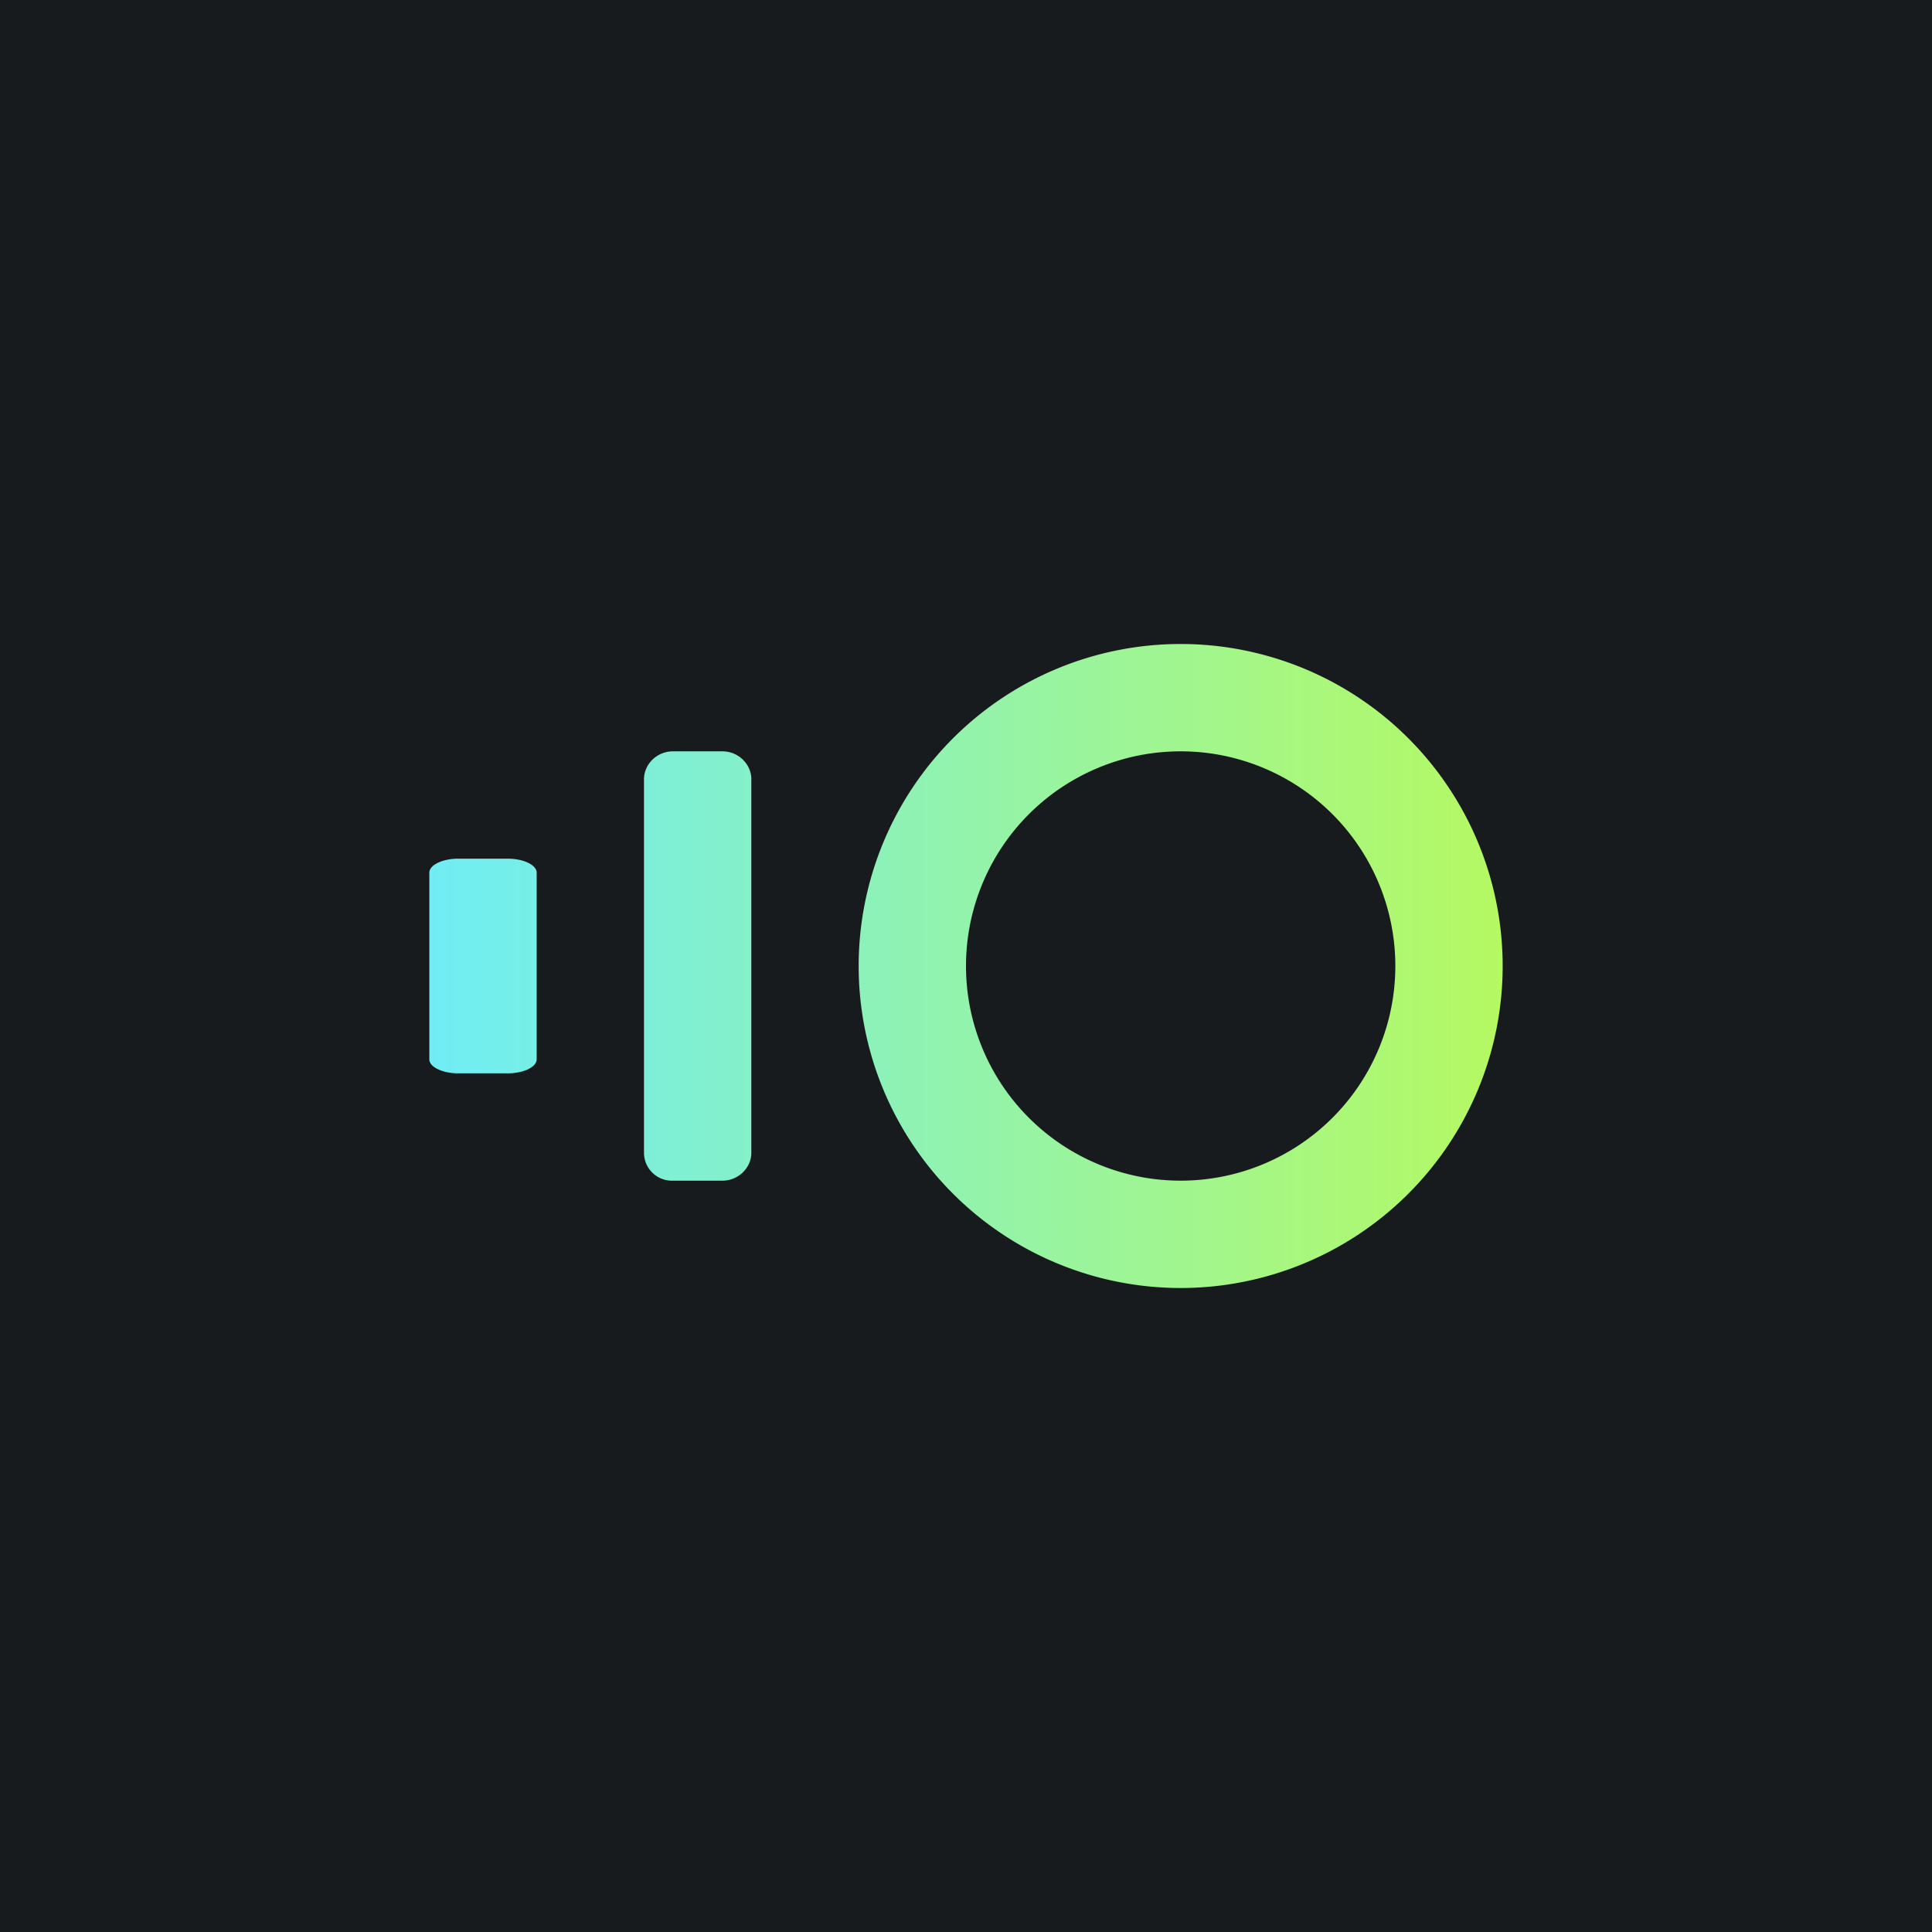 <!-- by TradingView --><svg width="18" height="18" viewBox="0 0 18 18" xmlns="http://www.w3.org/2000/svg"><path fill="#181B1E" d="M0 0h18v18H0z"/><path fill-rule="evenodd" d="M11 12a3 3 0 1 0 0-6 3 3 0 0 0 0 6Zm0-1a2 2 0 1 0 0-4 2 2 0 0 0 0 4ZM6 7.26c0-.14.12-.26.27-.26h.46c.15 0 .27.12.27.26v3.48c0 .14-.12.26-.27.26h-.46a.26.26 0 0 1-.27-.26V7.26ZM4.27 8c-.15 0-.27.06-.27.13v1.74c0 .07.12.13.27.13h.46c.15 0 .27-.06.27-.13V8.13C5 8.06 4.88 8 4.73 8h-.46Z" fill="url(#a)"/><defs><linearGradient id="a" x1="14.9" y1="8.42" x2="4" y2="8.42" gradientUnits="userSpaceOnUse"><stop stop-color="#BBFA55"/><stop offset="1" stop-color="#70EDF5"/></linearGradient></defs></svg>